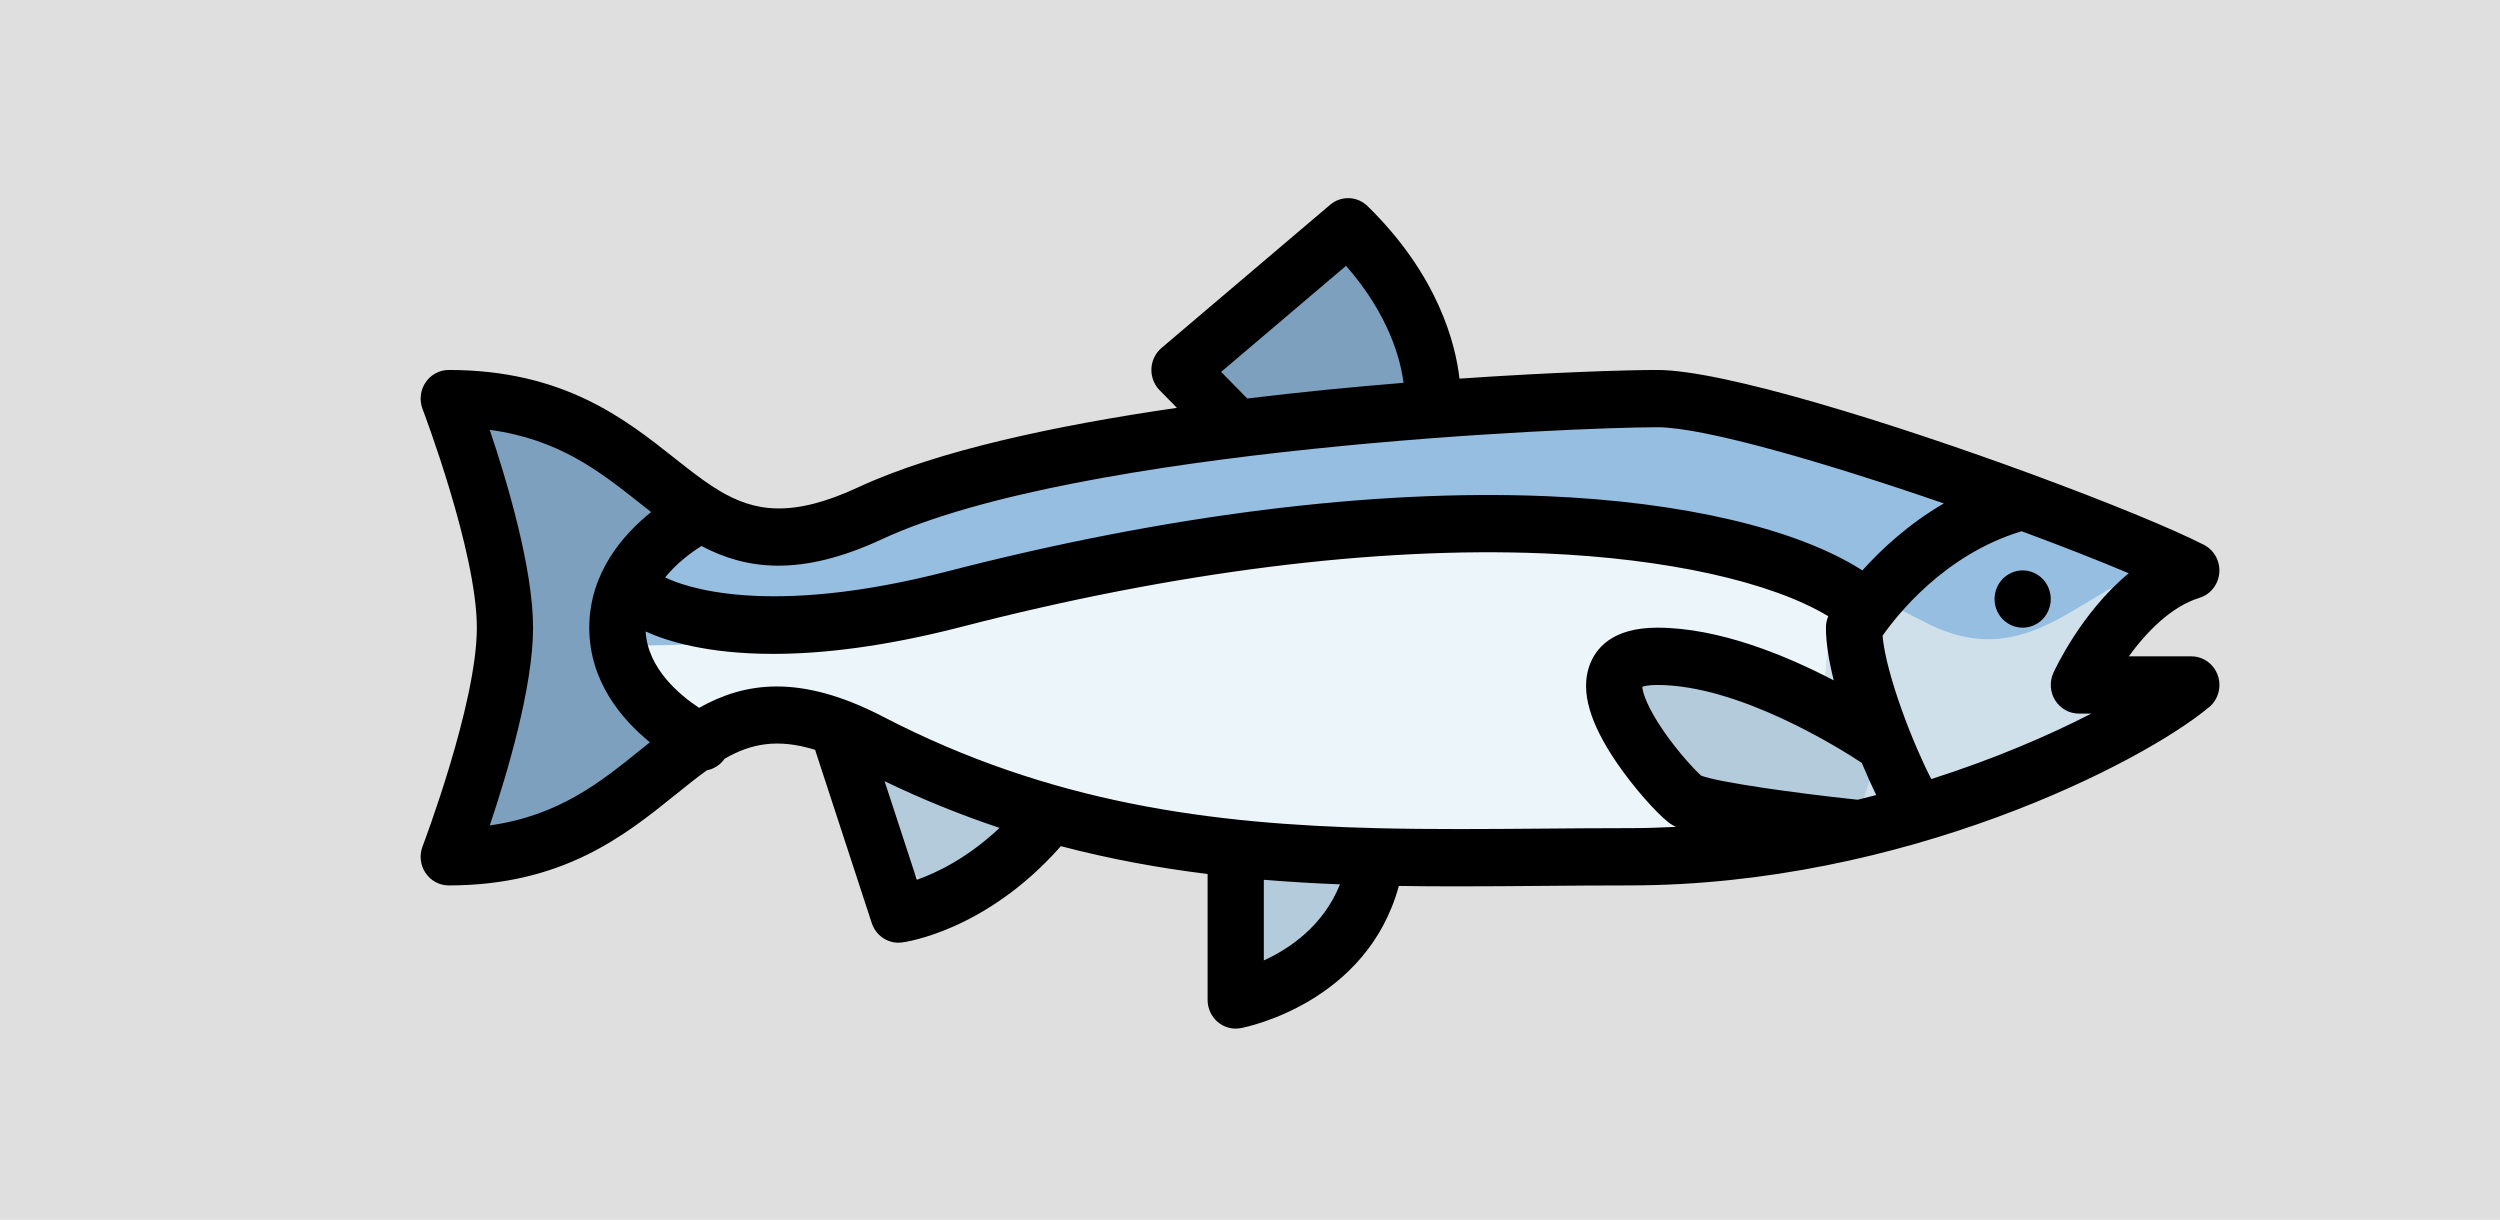 <svg version="1.1" xmlns="http://www.w3.org/2000/svg" xmlns:xlink="http://www.w3.org/1999/xlink" width="362.751" height="177.003" viewBox="0,0,362.751,177.003"><g transform="translate(31.535,-151)"><g stroke="none" stroke-miterlimit="10"><path d="M-31.535,328.003v-177.003h362.751v177.003z" fill="#dfdfdf" stroke-width="0"/><path d="M129.796,266.356c-9.94,11.167 -24.469,16.621 -24.469,16.621l-16.313,-20.776l8.156,-4.155z" fill="#b4cbdc" stroke-width="1"/><path d="M150.186,216.494l-12.234,-9.349c16.313,-7.272 24.469,-15.582 24.469,-15.582c12.999,9.544 24.469,21.815 24.469,21.815z" fill="#7da0be" stroke-width="1"/><path d="M284.765,233.115c-10.195,3.116 -16.313,16.621 -16.313,16.621h16.313c-9.516,7.964 -43.5,24.931 -81.563,24.931c-38.063,0 -72.727,2.77 -110.11,-16.621c-28.461,-14.763 -28.037,16.621 -61.172,16.621c0,0 8.156,-21.295 8.156,-33.241c0,-11.946 -8.156,-33.241 -8.156,-33.241c33.135,0 32.115,30.125 61.172,16.621c29.057,-13.504 100.424,-16.621 114.188,-16.621c13.764,0 64.231,18.179 77.485,24.931z" fill="#ebf5fa" stroke-width="1"/><path d="M284.765,249.735c-6.356,5.32 -23.657,14.635 -45.771,20.249c-5.887,-8.888 -12.289,-26.338 8.231,-51.52c15.649,5.308 31.054,11.346 37.541,14.651c-10.195,3.116 -16.313,16.621 -16.313,16.621z" fill="#cfe0eb" stroke-width="1"/><path d="M284.765,233.114c-12.234,0 -20.391,16.621 -36.703,8.31c-2.082,-1.06 -4.087,-2.075 -6.042,-3.041l-7.558,-3.524c-10.678,-4.709 -20.841,-7.587 -35.339,-7.587c-81.563,0 -108.156,24.173 -159.1,15.499c0.021,-0.452 0.053,-0.918 0.053,-1.347c0,-11.946 -8.156,-33.241 -8.156,-33.241c33.135,0 32.115,30.125 61.172,16.621c29.057,-13.504 100.424,-16.621 114.188,-16.621c13.764,0 64.231,18.179 77.485,24.93z" fill="#96bee1" stroke-width="1"/><g fill="#7da0be" stroke-width="1"><path d="M31.92,275.705c0,0 8.156,-21.628 8.156,-33.761c0,-12.133 -8.156,-33.761 -8.156,-33.761c23.029,0 27.4,8.31 37.213,16.101c-3.602,2.644 -11.215,10.62 -11.215,17.659c0,6.781 8.168,15.991 11.725,18.698c-10.195,6.233 -15.138,15.062 -37.723,15.062z"/><path d="M147.765,212.991l-8.156,-8.31l24.469,-20.776c12.999,12.725 12.234,24.931 12.234,24.931"/></g><g fill="#b4cbdc" stroke-width="1"><path d="M168.156,275.319c-2.549,17.4 -20.391,20.776 -20.391,20.776v-20.776"/><path d="M237.484,271.163c0,0 -22.175,-2.337 -24.469,-4.155c-3.219,-2.551 -18.861,-20.776 -4.078,-20.776c14.783,0 32.625,12.465 32.625,12.465"/></g><path d="M289.011,253.599c-9.686,8.106 -44.322,25.875 -84.151,25.875c-4.247,0 -8.512,0.035 -12.637,0.069c-4.134,0.034 -8.246,0.068 -12.332,0.068c-2.827,0 -5.644,-0.017 -8.453,-0.06c-4.629,16.969 -22.135,20.48 -22.927,20.629c-0.248,0.047 -0.497,0.07 -0.745,0.07c-0.945,0 -1.869,-0.335 -2.607,-0.96c-0.932,-0.789 -1.471,-1.96 -1.471,-3.195v-18.277c-7.076,-0.876 -14.163,-2.163 -21.303,-4.043c-0.048,0.061 -0.093,0.123 -0.145,0.181c-10.836,12.172 -22.43,13.737 -22.918,13.798c-0.166,0.021 -0.332,0.031 -0.496,0.031c-1.735,0 -3.306,-1.129 -3.866,-2.841l-8.156,-24.931c-0.023,-0.071 -0.039,-0.141 -0.058,-0.212c-5.486,-1.694 -9.348,-0.897 -13.136,1.288c-0.624,0.903 -1.56,1.493 -2.587,1.688c-1.45,1.039 -2.939,2.238 -4.554,3.539c-7.275,5.863 -16.331,13.159 -32.891,13.159c-1.347,0 -2.607,-0.678 -3.367,-1.811c-0.76,-1.133 -0.922,-2.576 -0.432,-3.854c0.079,-0.206 7.877,-20.711 7.877,-31.731c0,-11.02 -7.798,-31.525 -7.877,-31.731c-0.489,-1.279 -0.328,-2.721 0.432,-3.854c0.76,-1.133 2.02,-1.811 3.367,-1.811c16.598,0 25.549,7.082 32.74,12.773c2.034,1.609 3.892,3.077 5.754,4.271c0.231,0.115 0.453,0.252 0.661,0.412c5.239,3.162 10.682,4.021 20.324,-0.46c11.261,-5.234 28.414,-8.926 46.178,-11.5l-2.51,-2.557c-0.81,-0.826 -1.242,-1.961 -1.19,-3.127c0.051,-1.166 0.583,-2.257 1.463,-3.004l24.469,-20.776c1.597,-1.356 3.938,-1.271 5.436,0.196c10.316,10.098 12.774,20.092 13.334,25.029c13.608,-0.935 24.396,-1.257 28.7,-1.257c9.58,0 34.363,7.78 54.269,15.097c0.084,0.028 0.167,0.058 0.248,0.091c10.812,3.982 20.156,7.817 24.79,10.179c0.016,0.008 0.03,0.018 0.045,0.026c0.073,0.038 0.145,0.081 0.216,0.124c0.046,0.028 0.094,0.055 0.139,0.085c0.064,0.042 0.124,0.088 0.185,0.133c0.048,0.035 0.097,0.07 0.143,0.108c0.055,0.045 0.106,0.093 0.159,0.141c0.047,0.043 0.095,0.084 0.14,0.128c0.05,0.05 0.096,0.103 0.144,0.156c0.042,0.046 0.085,0.09 0.125,0.139c0.048,0.058 0.091,0.118 0.136,0.179c0.035,0.047 0.071,0.092 0.103,0.141c0.042,0.062 0.081,0.129 0.12,0.194c0.03,0.051 0.061,0.099 0.089,0.151c0.034,0.062 0.064,0.127 0.094,0.191c0.029,0.06 0.058,0.118 0.083,0.179c0.025,0.059 0.046,0.12 0.069,0.181c0.025,0.069 0.051,0.139 0.073,0.21c0.006,0.02 0.015,0.038 0.02,0.058c0.012,0.041 0.019,0.082 0.03,0.122c0.019,0.073 0.037,0.144 0.053,0.218c0.013,0.064 0.024,0.129 0.034,0.193c0.011,0.069 0.021,0.137 0.029,0.206c0.008,0.069 0.013,0.137 0.017,0.205c0.004,0.066 0.007,0.133 0.008,0.2c0.001,0.069 -0.001,0.137 -0.003,0.205c-0.003,0.068 -0.006,0.135 -0.012,0.202c-0.006,0.068 -0.013,0.135 -0.022,0.201c-0.009,0.068 -0.019,0.135 -0.032,0.202c-0.012,0.066 -0.027,0.132 -0.042,0.198c-0.015,0.065 -0.031,0.131 -0.05,0.196c-0.019,0.068 -0.041,0.135 -0.064,0.201c-0.02,0.062 -0.041,0.122 -0.065,0.182c-0.027,0.07 -0.058,0.139 -0.089,0.208c-0.017,0.038 -0.031,0.077 -0.049,0.114c-0.009,0.019 -0.02,0.035 -0.03,0.053c-0.034,0.067 -0.071,0.132 -0.109,0.196c-0.032,0.055 -0.063,0.111 -0.096,0.164c-0.036,0.056 -0.075,0.111 -0.114,0.165c-0.04,0.057 -0.08,0.114 -0.122,0.169c-0.038,0.048 -0.079,0.093 -0.119,0.139c-0.047,0.055 -0.094,0.111 -0.144,0.163c-0.043,0.045 -0.09,0.086 -0.135,0.13c-0.05,0.047 -0.1,0.097 -0.153,0.143c-0.051,0.044 -0.106,0.084 -0.16,0.126c-0.05,0.039 -0.1,0.08 -0.153,0.117c-0.058,0.041 -0.119,0.077 -0.179,0.115c-0.053,0.033 -0.104,0.067 -0.159,0.098c-0.059,0.034 -0.121,0.063 -0.182,0.093c-0.06,0.03 -0.119,0.06 -0.179,0.087c-0.058,0.025 -0.118,0.047 -0.177,0.07c-0.068,0.026 -0.136,0.052 -0.205,0.075c-0.019,0.006 -0.038,0.015 -0.058,0.021c-4.114,1.257 -7.704,4.988 -10.245,8.485h9.073c1.722,0 3.259,1.102 3.84,2.755c0.581,1.652 0.08,3.497 -1.251,4.611zM145.65,204.96l3.79,3.862c7.782,-0.945 15.485,-1.692 22.674,-2.275c-0.399,-3.203 -2.007,-9.738 -8.337,-16.978zM64.974,234.781c2.671,1.308 14.695,5.914 41.007,-0.887c31.618,-8.172 61.633,-11.935 86.809,-10.902c19.878,0.822 36.48,4.732 45.909,10.774c2.752,-3.064 6.699,-6.735 11.81,-9.719c-16.971,-5.856 -34.739,-11.056 -41.571,-11.056c-12.05,0 -83.986,2.996 -112.495,16.246c-11.94,5.55 -19.795,4.364 -26.197,0.987c-1.457,0.92 -3.565,2.463 -5.271,4.557zM62.767,258.706c-4.079,-3.32 -8.799,-8.841 -8.799,-16.629c0,-7.903 4.861,-13.473 8.98,-16.776c-0.547,-0.427 -1.09,-0.856 -1.632,-1.285c-5.791,-4.582 -11.748,-9.295 -21.789,-10.644c2.503,7.438 6.285,20.102 6.285,28.705c0,8.598 -3.777,21.249 -6.279,28.689c9.995,-1.397 16.021,-6.251 21.877,-10.97c0.451,-0.364 0.904,-0.728 1.358,-1.09zM113.506,271.129c-5.513,-1.839 -11.069,-4.072 -16.686,-6.777l4.68,14.305c2.861,-1.003 7.324,-3.137 12.006,-7.529zM162.895,279.32c-3.69,-0.145 -7.371,-0.359 -11.051,-0.664v11.705c3.726,-1.706 8.633,-5 11.051,-11.04zM211.656,270.976c-0.641,-0.29 -0.934,-0.523 -1.144,-0.689c-1.696,-1.344 -4.955,-4.943 -7.472,-8.638c-3.911,-5.741 -5.218,-10.297 -3.996,-13.926c0.867,-2.576 3.287,-5.646 9.894,-5.646c8.958,0 18.689,4.035 25.604,7.644c-0.696,-2.784 -1.135,-5.432 -1.135,-7.644c0,-0.573 0.116,-1.137 0.339,-1.658c-8.261,-5.004 -23.471,-8.386 -41.285,-9.122c-24.397,-1.005 -53.608,2.676 -84.473,10.654c-11.326,2.927 -20.332,3.927 -27.343,3.928c-9.633,0 -15.506,-1.885 -18.498,-3.25c0.302,5.386 4.961,9.238 7.758,11.076c6.566,-3.676 14.546,-5.012 26.697,1.292c24.304,12.606 47.71,15.584 71.662,16.173c0.036,0.001 0.071,0.001 0.108,0.003c7.853,0.191 15.765,0.127 23.787,0.062c4.141,-0.035 8.423,-0.07 12.703,-0.07c2.287,0 4.553,-0.068 6.797,-0.187zM240.702,266.363c-0.661,-1.365 -1.376,-2.951 -2.093,-4.671c-3.203,-2.113 -17.821,-11.304 -29.672,-11.304c-1.212,0 -1.867,0.156 -2.177,0.265c0.053,0.81 0.669,2.939 3.192,6.568c2.12,3.049 4.458,5.523 5.358,6.33c2.405,0.934 13.435,2.514 22.593,3.479c0.032,0.004 0.062,0.01 0.093,0.015c0.91,-0.221 1.813,-0.447 2.705,-0.681zM277.345,234.183c-4.345,-1.838 -9.712,-3.943 -15.542,-6.1c-11.181,3.366 -18.113,12.203 -20.182,15.17c0.527,5.743 4.507,15.859 7.074,20.789c9.177,-2.925 17.104,-6.354 23.222,-9.5h-1.807c-1.391,0 -2.686,-0.722 -3.435,-1.916c-0.749,-1.194 -0.85,-2.694 -0.268,-3.981c0.211,-0.465 4.052,-8.796 10.938,-14.463z" fill="#000000" stroke-width="1"/><path d="M259.067,234.985c0.765,-0.774 1.815,-1.221 2.885,-1.221c1.076,0 2.126,0.447 2.885,1.221c0.76,0.774 1.193,1.844 1.193,2.94c0,1.09 -0.433,2.166 -1.193,2.935c-0.76,0.773 -1.81,1.215 -2.885,1.215c-1.076,0 -2.126,-0.442 -2.885,-1.215c-0.76,-0.774 -1.193,-1.844 -1.193,-2.935c0,-1.096 0.433,-2.166 1.193,-2.94z" fill="#000000" stroke-width="1"/></g></g></svg>